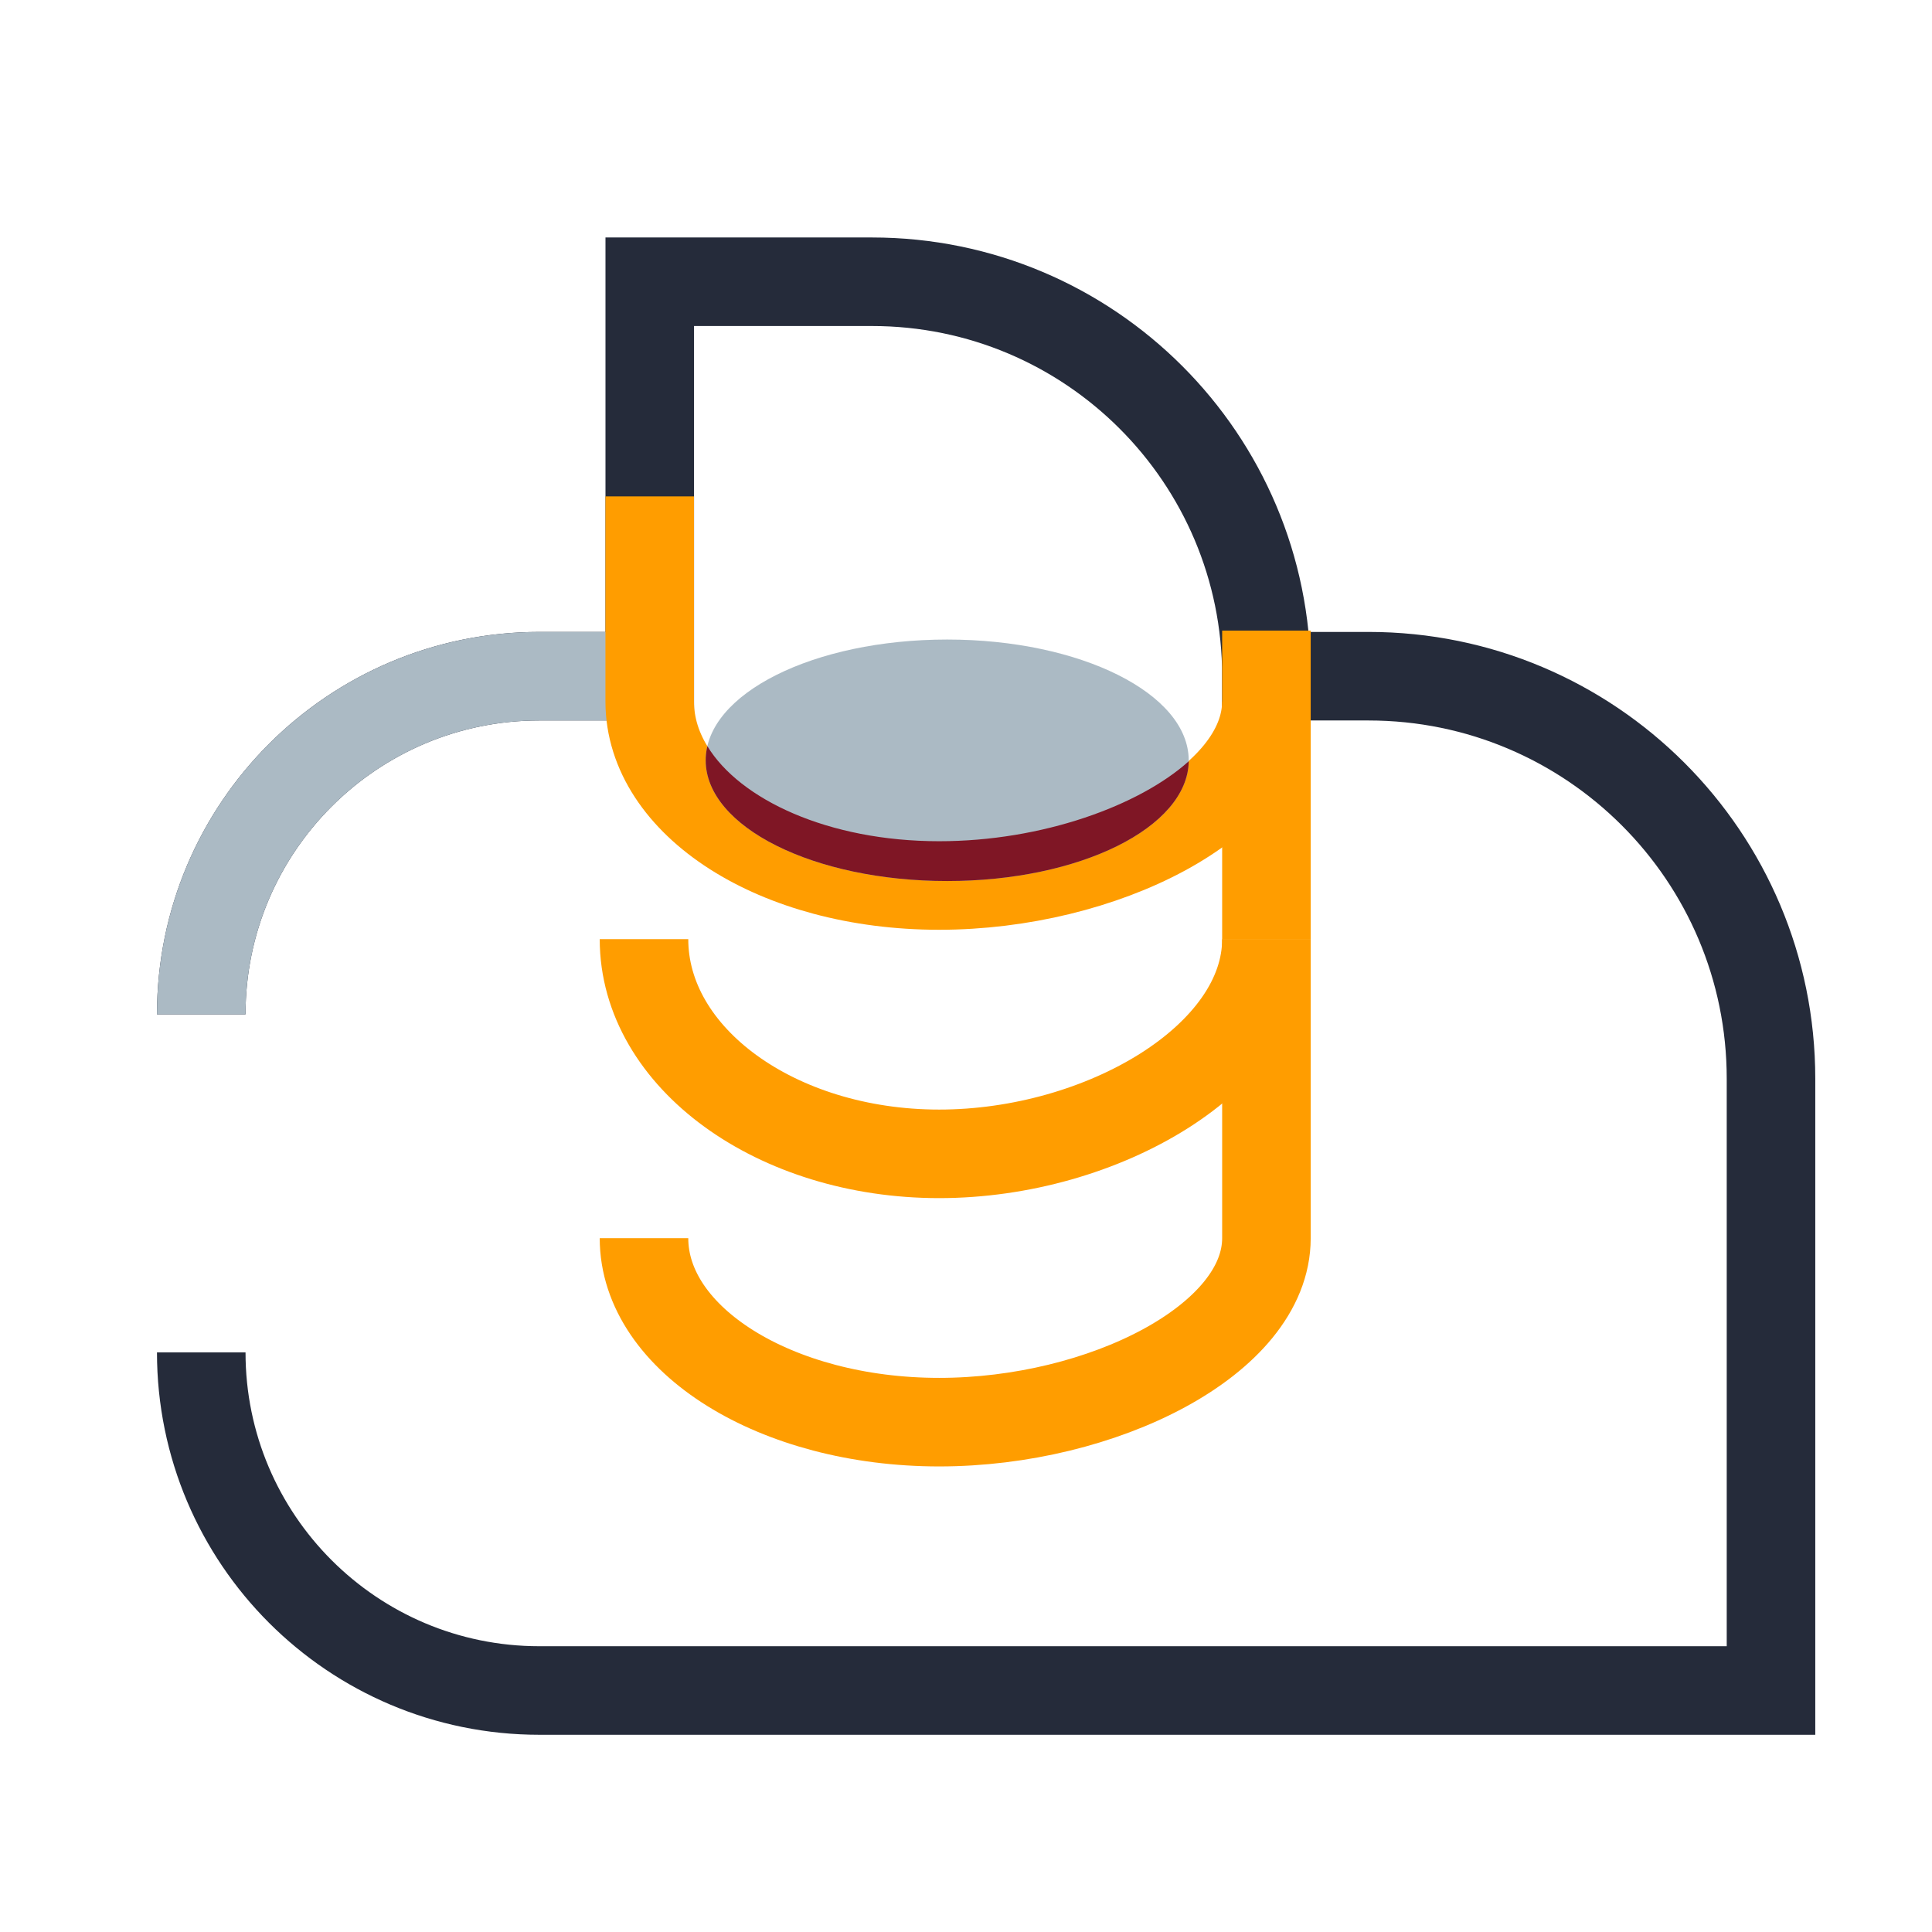 <?xml version="1.0" encoding="UTF-8"?>
<svg width="48px" height="48px" viewBox="0 0 48 48" version="1.1" xmlns="http://www.w3.org/2000/svg" xmlns:xlink="http://www.w3.org/1999/xlink">
    <!-- Generator: Sketch 63.1 (92452) - https://sketch.com -->
    <title>icon/cloud computing</title>
    <desc>Created with Sketch.</desc>
    <g id="页面-1" stroke="none" stroke-width="1" fill="none" fill-rule="evenodd">
        <g id="切图" transform="translate(-691, -263)">
            <g id="icon/cloud-computing" transform="translate(694, 266)">
                <path d="M2,30.6 C2,35.239 5.761,39 10.4,39 L41,39 L41,39 L41,23.8 C41,18.277 36.523,13.8 31,13.8 L28.464,13.8 L28.464,13.8 C28.464,8.388 24.077,4 18.664,4 L13.143,4 L13.143,4 L13.143,12.4 L13.143,13.8 L11.054,13.8 L10.4,13.8 C5.761,13.8 2,17.561 2,22.2 L2,22.2 L2,22.2" id="Path-6" stroke="#252B3A" stroke-width="2.2"></path>
                <path d="M13.143,13.8 L11.054,13.8 L10.4,13.8 C5.761,13.8 2,17.561 2,22.2 L2,22.2 L2,22.2" id="Path-6" stroke="#ABBAC4" stroke-width="2.2"></path>
                <g id="编组-4" transform="translate(12.533, 8.889)">
                    <path d="M0.61,5.54 C0.61,8.065 4.691,10.111 8.74,10.111 C12.79,10.111 15.931,8.065 15.931,5.54 L15.931,0.444" id="Stroke-1570" stroke="#ff9d00" stroke-width="2.2" transform="translate(8.27, 5.278) scale(-1, 1) translate(-8.27, -5.278) "></path>
                    <ellipse id="椭圆形" fill="#ABBAC4" cx="8" cy="7" rx="6" ry="3"></ellipse>
                    <g id="编组-7" transform="translate(1.61, 6.444)" fill="#7F1625" fill-rule="nonzero">
                        <path d="M0.431,0.205 C1.236,1.529 3.436,2.567 6.19,2.567 C8.759,2.567 11.171,1.679 12.391,0.58 C12.363,2.226 9.688,3.556 6.39,3.556 C3.077,3.556 0.39,2.212 0.39,0.556 C0.39,0.464 0.399,0.372 0.415,0.282 Z" id="形状结合"></path>
                    </g>
                    <path d="M0.467,18.873 C0.467,21.398 3.751,23.444 7.8,23.444 C11.849,23.444 15.931,21.398 15.931,18.873 L15.931,11.444" id="Stroke-1570备份" stroke="#ff9d00" stroke-width="2.2"></path>
                    <path d="M15.931,11.444 C15.931,14.39 12.647,16.778 8.598,16.778 C4.548,16.778 0.467,14.39 0.467,11.444" id="Stroke-1572" stroke="#ff9d00" stroke-width="2.2" transform="translate(8.199, 14.111) scale(-1, 1) translate(-8.199, -14.111) "></path>
                    <line x1="15.931" y1="11.444" x2="15.931" y2="3.778" id="Stroke-1574" stroke="#ff9d00" stroke-width="2.2"></line>
                </g>
            </g>
        </g>
    </g>
</svg>